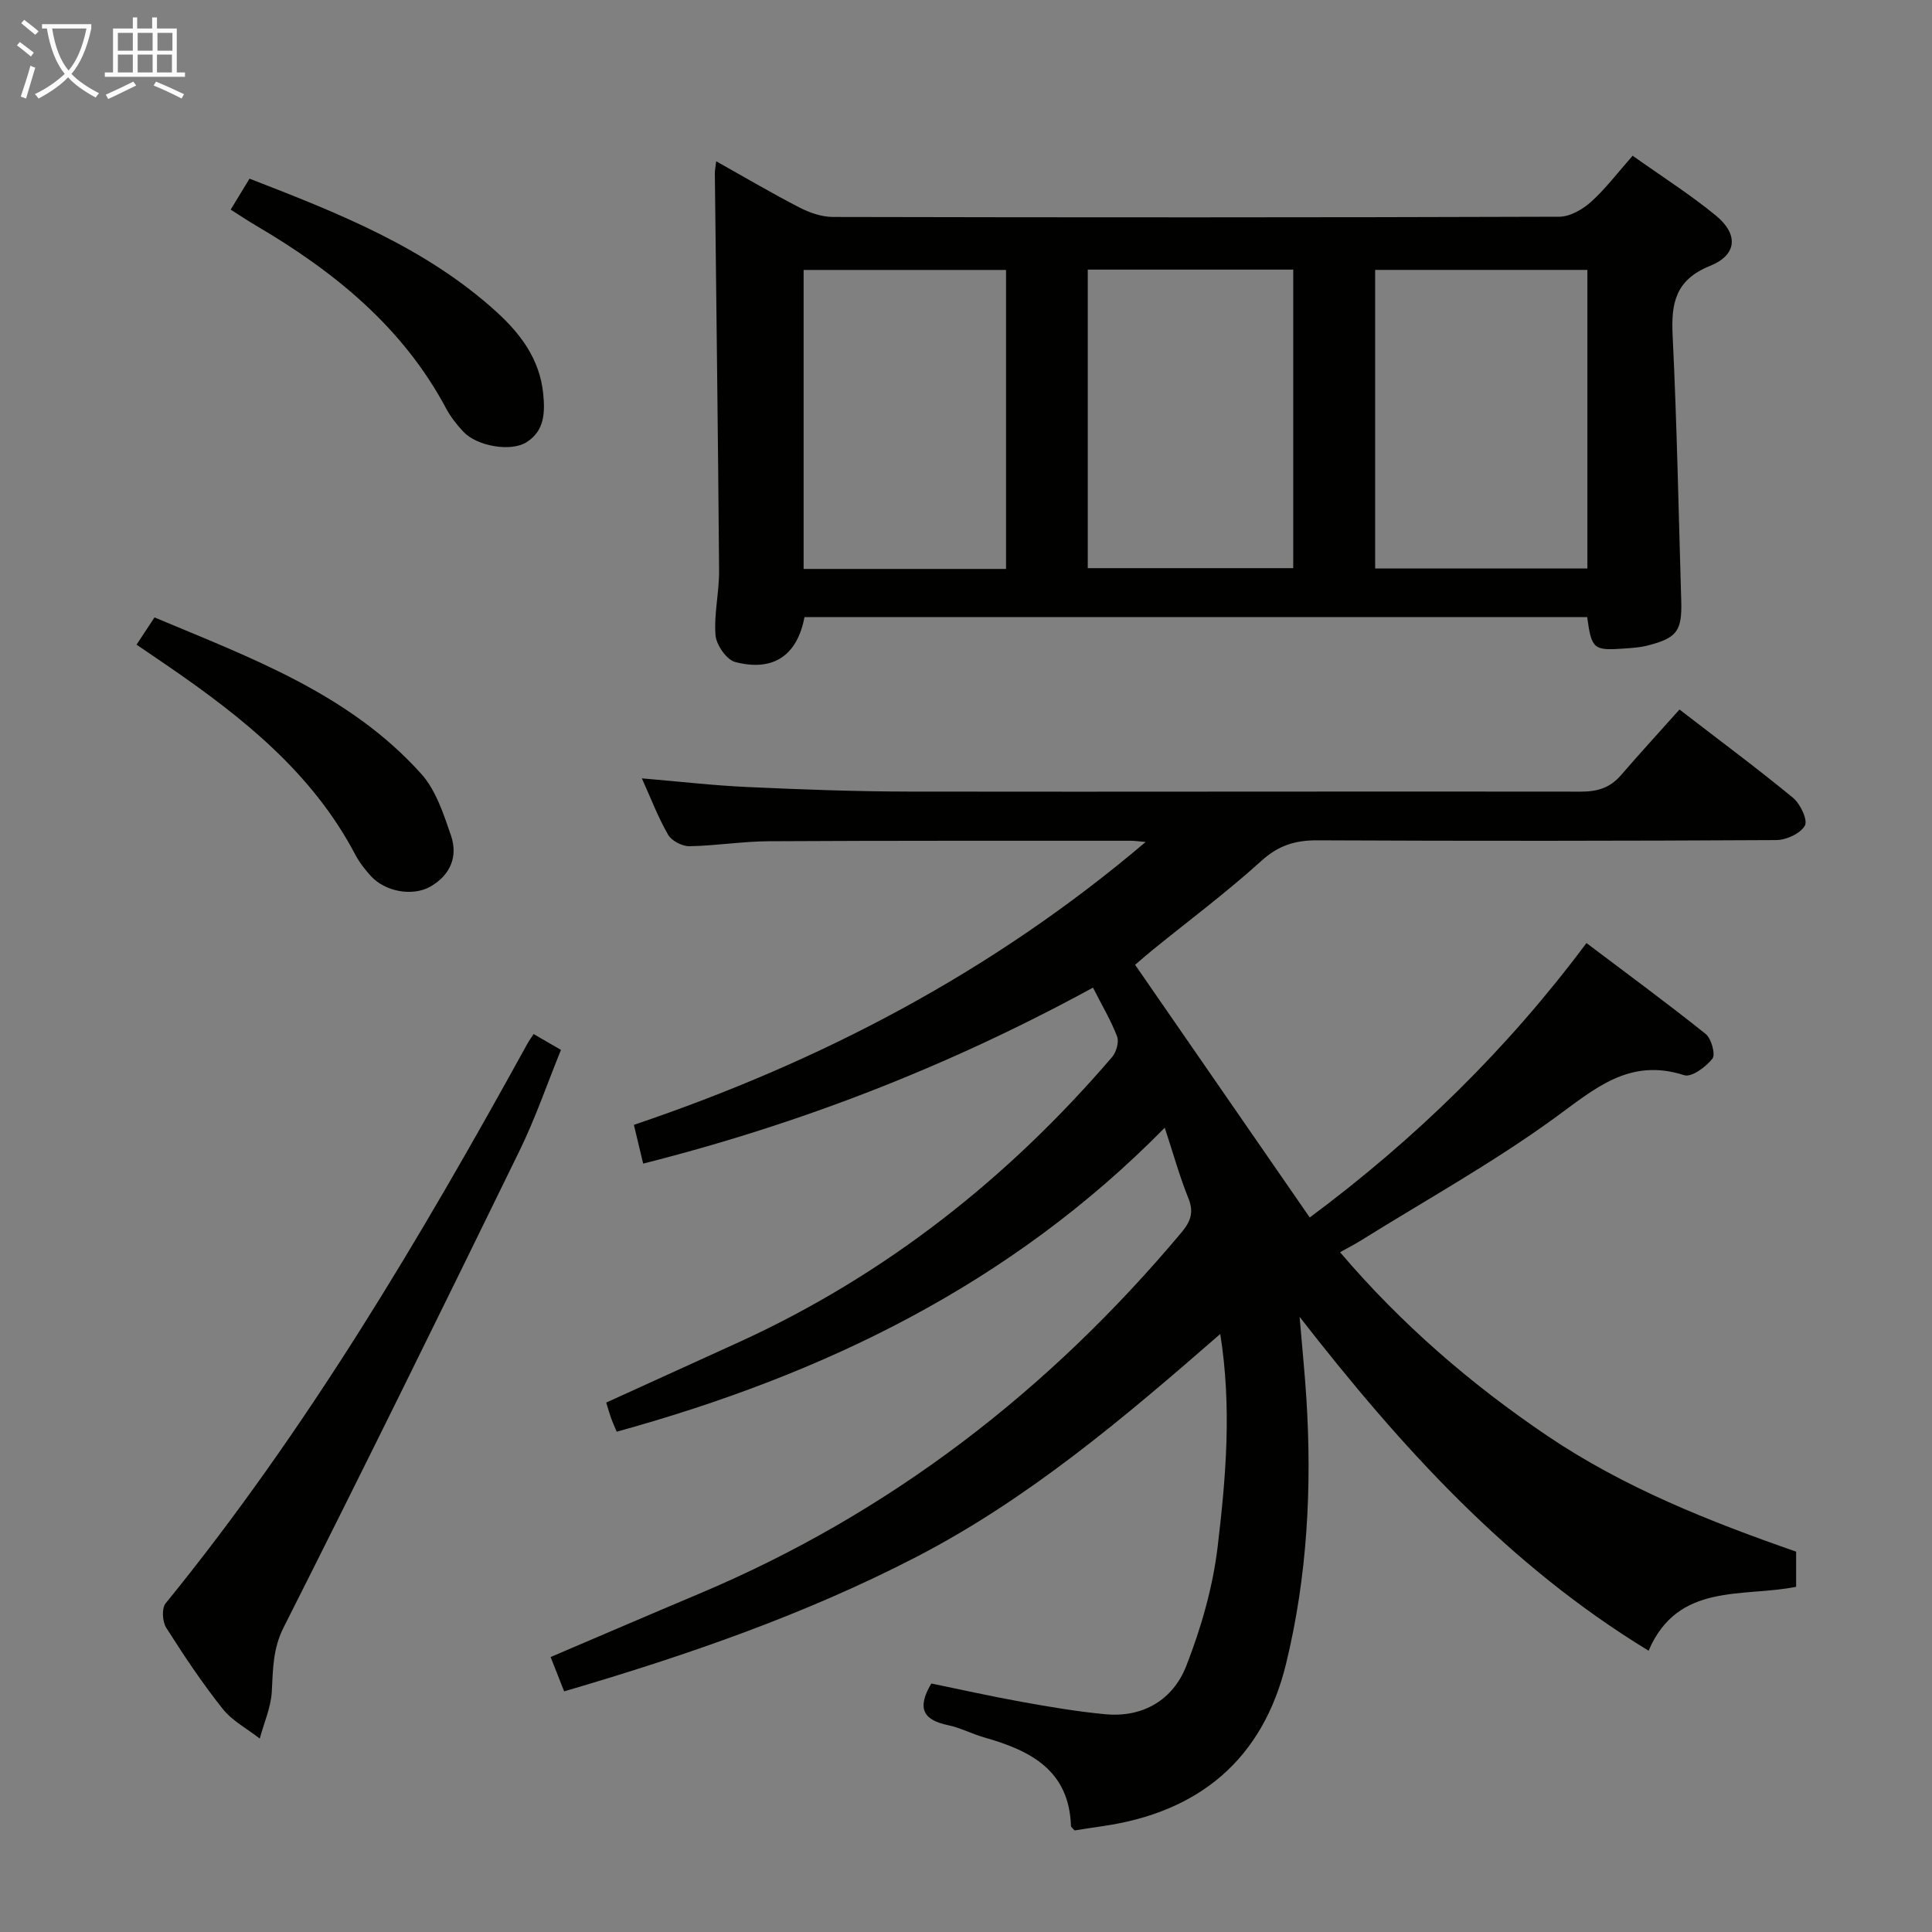 <svg enable-background="new 0 0 400 400" viewBox="0 0 400 400" xmlns="http://www.w3.org/2000/svg"><rect x="0" y="0" width="400" height="400" fill="#808080" stroke="none"/><g fill="#010100"><path d="m226.29 204.48c-29.68 16.19-60.39 28.16-93.13 36.43-.6-2.5-1.19-4.97-1.92-8.02 38.72-13.09 74.21-31.62 105.96-58.57-1.53-.13-2.3-.25-3.06-.25-25 .01-50-.04-75 .1-5.47.03-10.94.94-16.41 1.03-1.5.02-3.67-1.11-4.4-2.37-2.06-3.56-3.54-7.47-5.44-11.68 7.62.64 14.78 1.48 21.97 1.8 11.13.51 22.28.92 33.42.94 46.33.07 92.66-.06 138.99.01 3.44.01 6.07-.78 8.32-3.39 3.92-4.54 7.98-8.96 12.13-13.61 8.61 6.63 16.21 12.27 23.51 18.28 1.51 1.25 3.09 4.59 2.45 5.75-.9 1.64-3.85 2.99-5.93 3-31.66.18-63.33.2-95 .05-4.58-.02-8.05 1.04-11.58 4.24-7.14 6.47-14.91 12.27-22.4 18.35-1.27 1.03-2.49 2.1-3.76 3.18 12.07 17.46 23.96 34.67 36.16 52.32 21.83-16.24 40.87-34.81 57.29-56.82 8.41 6.35 16.67 12.41 24.67 18.81 1.19.95 2.09 4.25 1.41 5.12-1.34 1.72-4.34 3.92-5.85 3.43-11.41-3.7-18.59 2.88-26.94 8.94-12.75 9.25-26.62 16.95-40.02 25.3-1.25.78-2.56 1.44-4.29 2.41 12.69 14.89 27.08 27.32 42.96 38.04 15.83 10.68 33.43 17.67 51.47 23.95v7.28c-11.03 2.23-24.46-.99-30.55 13.23-28.99-17.66-51.06-41.89-72.25-69.12.55 6.57 1.07 11.71 1.4 16.86 1.17 18.51.19 36.92-4.2 54.94-4.82 19.81-18 30.79-38.08 33.66-.99.14-1.97.29-2.96.44-.96.15-1.92.3-2.75.43-.38-.45-.74-.69-.75-.94-.39-11.57-8.43-15.61-17.91-18.3-2.55-.72-4.96-2.01-7.53-2.55-4.77-1-6.72-3.16-3.47-8.63 5.94 1.22 12.32 2.65 18.76 3.81 5.71 1.03 11.44 2 17.21 2.55 7.91.75 14.08-3.01 16.82-10.01 3.1-7.93 5.52-16.39 6.51-24.82 1.69-14.27 2.94-28.7.52-43.89-19.99 17.42-39.76 34.18-62.97 46.18-23.11 11.95-47.54 20.38-72.87 27.81-.96-2.45-1.84-4.68-2.8-7.11 10.43-4.45 20.61-8.83 30.82-13.13 39.45-16.63 72.31-42.02 99.74-74.71 1.91-2.28 2.68-4.18 1.49-7.13-1.79-4.41-3.06-9.03-4.9-14.62-31.9 32.45-70.65 51.13-113.47 62.94-.47-1.13-.87-2-1.19-2.9-.33-.93-.59-1.88-.98-3.13 9.24-4.2 18.42-8.37 27.59-12.56 30.18-13.81 55.6-33.86 77.14-58.97.88-1.02 1.48-3.12 1.04-4.28-1.27-3.32-3.14-6.45-4.99-10.1z"/><path d="m148.28 33.39c5.94 3.33 11.48 6.6 17.2 9.55 2.11 1.09 4.62 1.97 6.95 1.98 50.14.11 100.27.12 150.41-.05 2.22-.01 4.83-1.51 6.57-3.08 3.04-2.74 5.54-6.08 8.61-9.55 5.93 4.22 11.82 7.96 17.19 12.35 4.75 3.88 4.49 8.17-1.15 10.45-7.17 2.9-8.09 7.68-7.76 14.42.89 18.27 1.23 36.56 1.78 54.84.19 6.34-.84 7.79-7 9.36-1.59.41-3.28.5-4.93.62-6.23.44-6.64.09-7.54-6.52-53.99 0-108.03 0-162.05 0-1.49 7.91-6.41 11.36-14.33 9.31-1.79-.46-3.93-3.54-4.09-5.56-.35-4.42.78-8.93.74-13.4-.21-27.42-.58-54.83-.88-82.25 0-.63.15-1.27.28-2.47zm136.43 84.31h43.94c0-20.83 0-41.34 0-61.82-14.88 0-29.4 0-43.94 0zm-59.5-.07h42.54c0-20.8 0-41.24 0-61.81-14.31 0-28.35 0-42.54 0zm-16.92-61.74c-14.29 0-28.14 0-41.91 0v61.9h41.91c0-20.65 0-41.08 0-61.9z"/><path d="m110.48 214.09c1.86 1.07 3.44 1.99 5.66 3.28-2.82 6.93-5.27 14.11-8.58 20.88-16.1 32.98-32.29 65.91-48.83 98.67-2.28 4.51-2.2 8.74-2.46 13.34-.19 3.27-1.62 6.46-2.49 9.69-2.6-2.03-5.7-3.66-7.69-6.17-4.23-5.33-8.03-11.02-11.68-16.78-.79-1.25-.96-4.01-.13-5.03 29.23-35.91 52.68-75.52 74.94-115.93.32-.58.72-1.11 1.26-1.95z"/><path d="m28.27 133.47c1.28-1.94 2.37-3.59 3.72-5.64 19.96 8.39 40.35 15.8 55.24 32.41 3.03 3.38 4.61 8.29 6.14 12.74 1.5 4.38-.16 8.24-4.27 10.58-3.74 2.12-9.41 1.03-12.35-2.22-1.22-1.35-2.37-2.83-3.21-4.43-8.89-16.9-23.26-28.34-38.56-38.87-2.16-1.48-4.33-2.95-6.71-4.57z"/><path d="m47.76 43.4c1.31-2.16 2.51-4.12 3.9-6.41 18.31 7.1 36.39 14.2 51.1 27.55 4.99 4.53 8.98 9.81 9.7 16.93.4 3.97.29 7.75-3.49 10.11-3.24 2.02-10.24.79-13.03-2.19-1.36-1.45-2.63-3.06-3.56-4.8-9.03-16.93-23.25-28.43-39.42-37.91-1.69-1-3.33-2.09-5.2-3.28z"/></g><path d="m6.4 11.7c-1-.8-1.9-1.6-2.9-2.3l.6-.7c.9.7 1.9 1.4 2.9 2.2zm-2.1 8.3c.7-2.1 1.4-4.2 2-6.4.2.1.6.3 1 .4-.7 2.3-1.3 4.4-1.9 6.4zm3-12.8c-1.1-.9-2.1-1.7-2.9-2.4l.6-.7c1 .8 2 1.5 3 2.4zm1.4-1.3v-.9h10.2v.9c-.9 4.2-2.3 7.3-4.1 9.4 1.3 1.4 3.2 2.7 5.7 4-.2.2-.4.5-.7.9-2.5-1.4-4.4-2.7-5.7-4.2-1.4 1.5-3.5 3-6.1 4.4 0 0 0 0-.1-.1-.3-.4-.5-.7-.7-.8 2.7-1.3 4.7-2.8 6.2-4.2-1.8-2.2-3-5.3-3.7-9.4zm9.2 0h-7.1c.6 3.8 1.7 6.7 3.4 8.7 1.7-2 2.9-4.8 3.7-8.7z" fill="#fafbfa"/><path d="m31.6 3.6h.9v2.3h4.1v9.1h1.7v.9h-16.6v-.9h1.7v-9.1h4.1v-2.3h.9v2.3h3.1v-2.3zm-4 13.3.6.8c-1.9.9-3.8 1.9-5.8 2.8-.2-.3-.3-.6-.5-.9 2-.9 3.9-1.8 5.7-2.7zm-3.2-10.1v3.7h3.1v-3.7zm0 4.5v3.7h3.1v-3.7zm4.1-4.5v3.7h3.1v-3.7zm0 4.5v3.7h3.1v-3.7zm9.1 9.1c-2.1-1.1-4.1-2-5.8-2.7l.5-.8c2.2.9 4.1 1.8 5.8 2.6zm-1.9-13.6h-3.1v3.7h3.1zm-3.2 4.5v3.7h3.1v-3.7z" fill="#fafbfa"/></svg>
